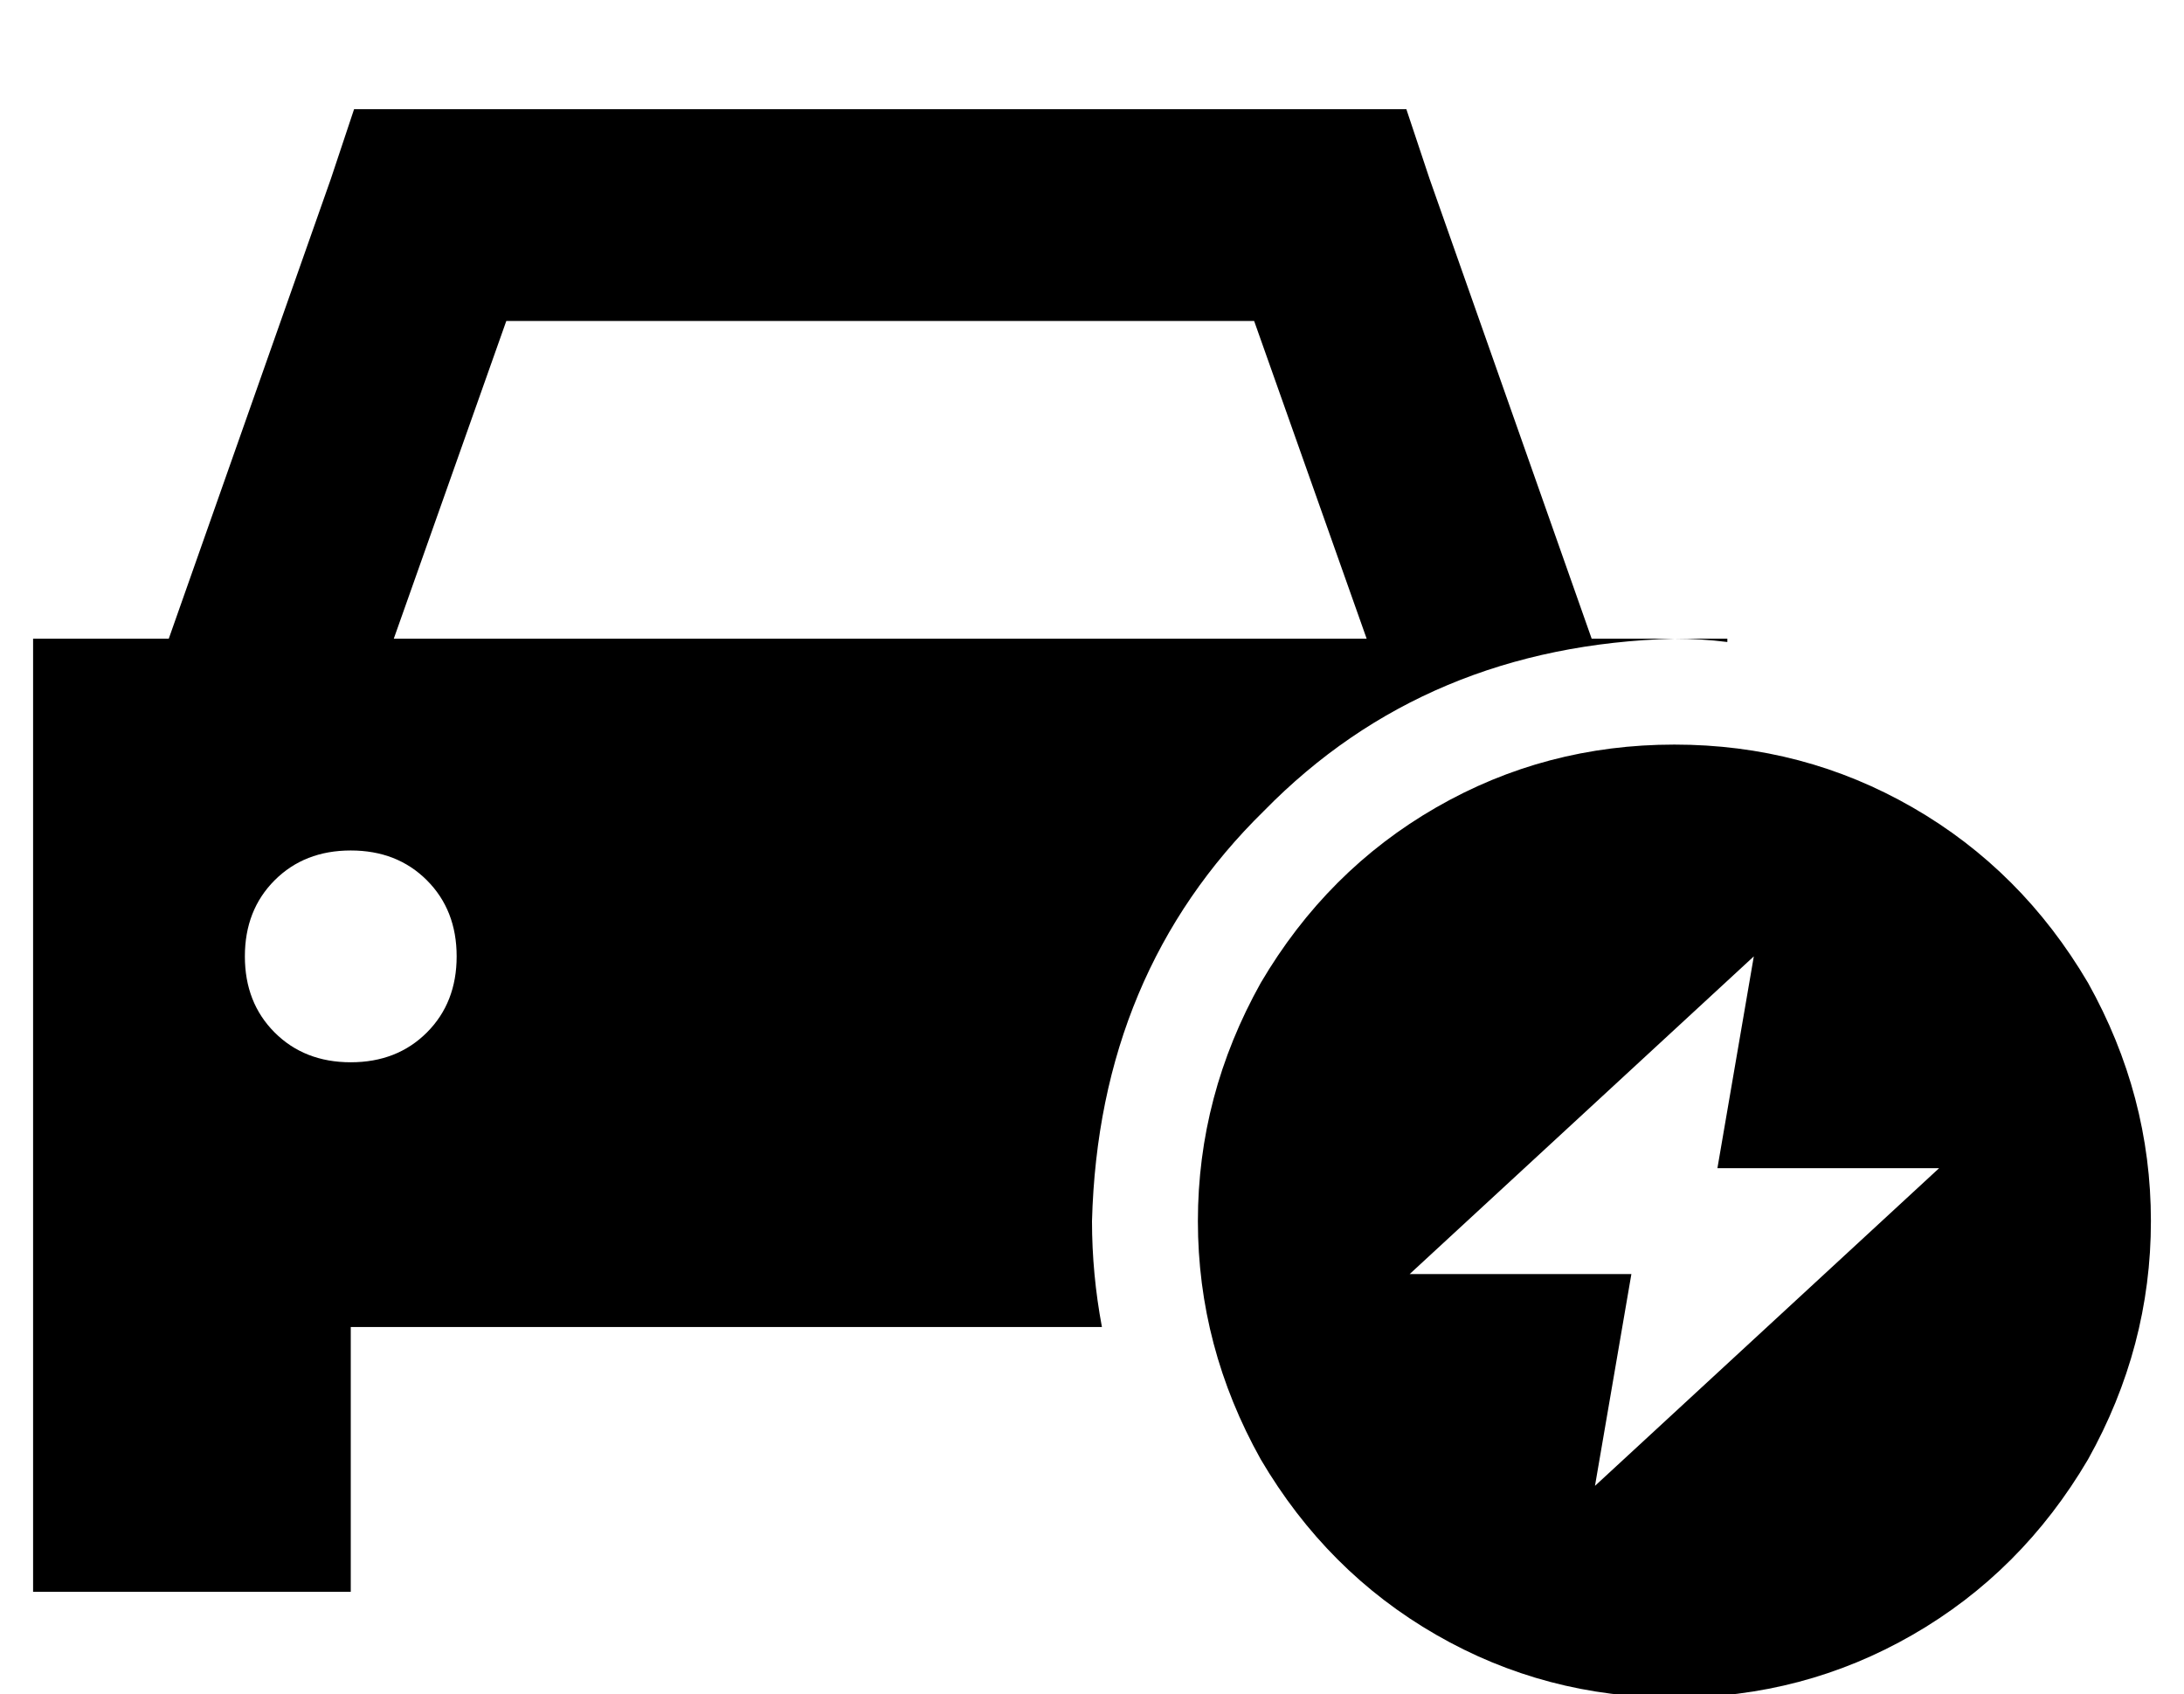 <?xml version="1.0" standalone="no"?>
<!DOCTYPE svg PUBLIC "-//W3C//DTD SVG 1.1//EN" "http://www.w3.org/Graphics/SVG/1.1/DTD/svg11.dtd" >
<svg xmlns="http://www.w3.org/2000/svg" xmlns:xlink="http://www.w3.org/1999/xlink" version="1.1" viewBox="-10 -40 660 512">
   <path fill="currentColor"
d="M120 -7h-23h23h-23l-7 21v0l-49 139v0h-41v0v208v0v80v0h96v0v-80v0h227v0q-3 -16 -3 -32q2 -75 52 -124q49 -50 124 -52q8 0 16 1v-1v0h-16h-25l-49 -139v0l-7 -21v0h-23h-272zM403 153h-294h294h-294l34 -96v0h226v0l34 96v0zM64 249q0 -14 9 -23v0v0q9 -9 23 -9t23 9
t9 23t-9 23t-23 9t-23 -9t-9 -23v0zM496 473q39 0 72 -19v0v0q33 -19 53 -53q19 -34 19 -72t-19 -72q-20 -34 -53 -53t-72 -19t-72 19t-53 53q-19 34 -19 72t19 72q20 34 53 53t72 19v0zM520 249l-11 64l11 -64l-11 64h67v0l-104 96v0l11 -64v0h-67v0l104 -96v0z" />
</svg>
